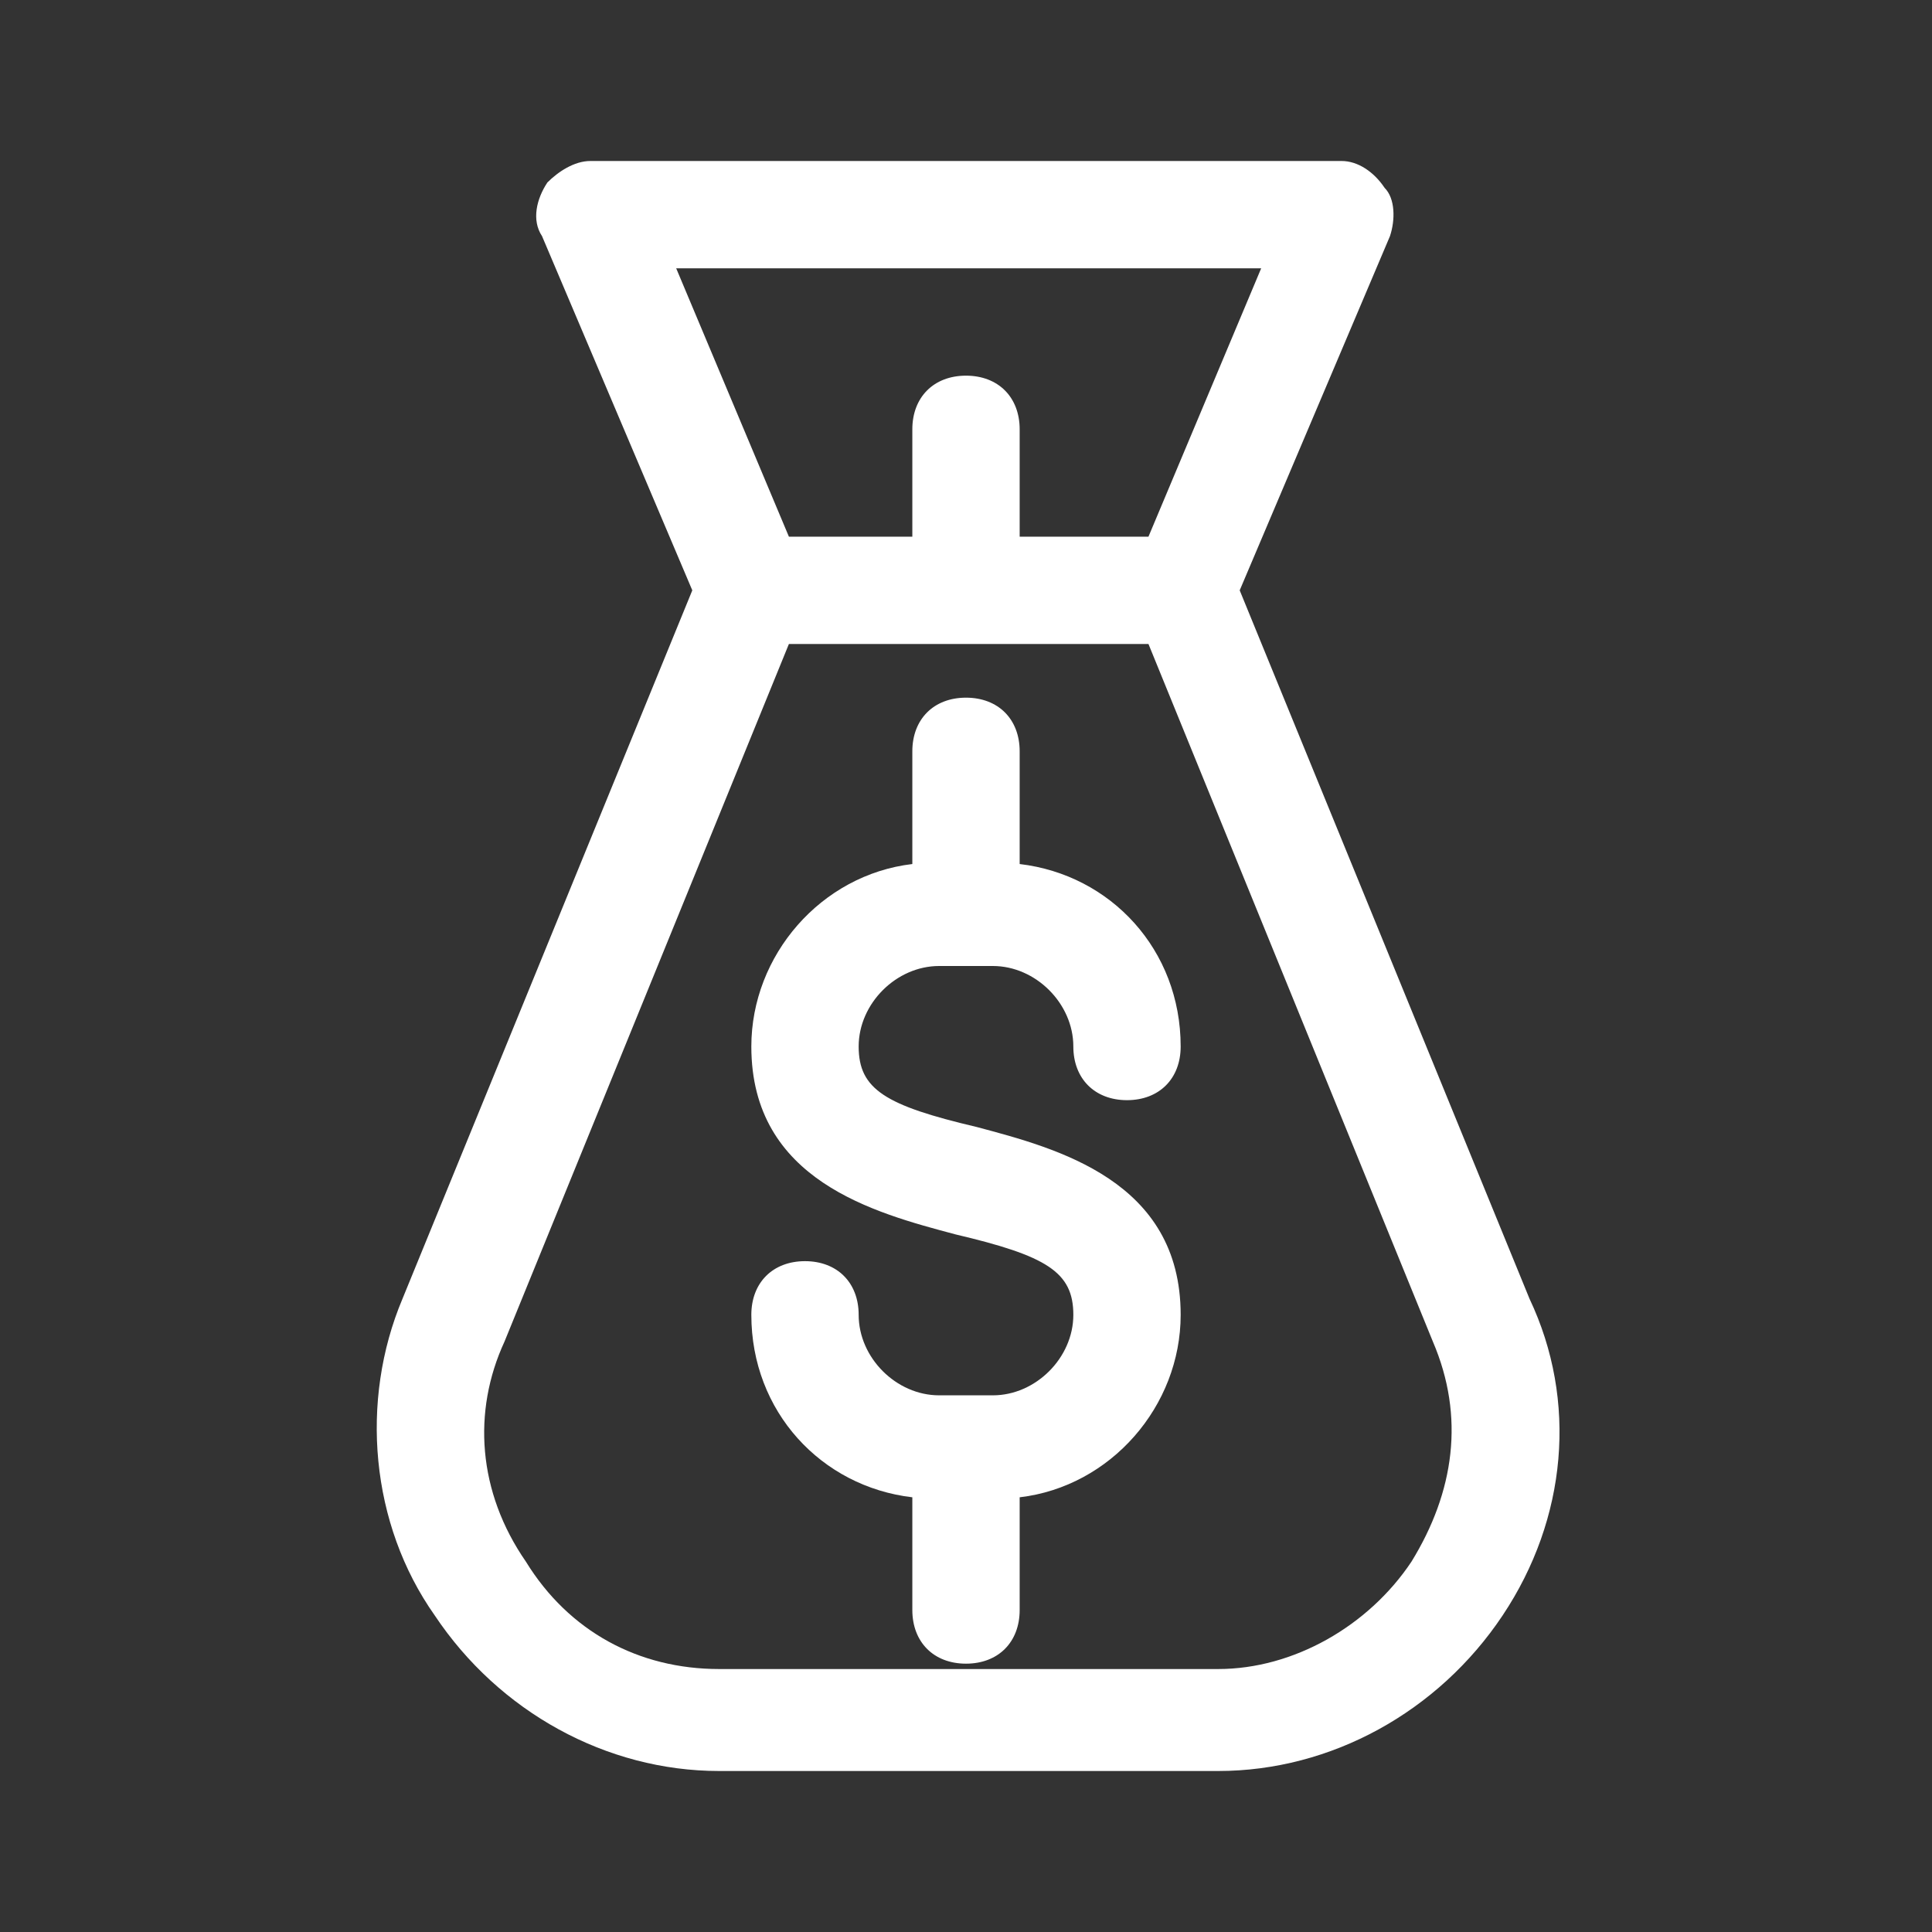 <?xml version="1.0" encoding="UTF-8" standalone="no"?>
<svg width="36px" height="36px" viewBox="0 0 36 36" version="1.1" xmlns="http://www.w3.org/2000/svg" xmlns:xlink="http://www.w3.org/1999/xlink" xmlns:sketch="http://www.bohemiancoding.com/sketch/ns">
    <rect x="0" y="0" width="36" height="36" fill="#333333" stroke="none"/>
    <!-- Generator: Sketch 3.3.3 (12081) - http://www.bohemiancoding.com/sketch -->
    <title>icons/nav/money-bag</title>
    <desc>Created with Sketch.</desc>
    <defs></defs>
    <g id="Icons" stroke="none" stroke-width="1" fill="none" fill-rule="evenodd" sketch:type="MSPage">
        <g id="icons/nav/money-bag" sketch:type="MSArtboardGroup" fill="#FFFFFF">
            <g id="business-outline_money-bag" sketch:type="MSLayerGroup" transform="translate(7, 3)">
                <path d="M1.1,27.1 C2.3,28.9 4.3,30 6.4,30 L15.7,30 C17.8,30 19.8,28.9 21,27.1 C22.2,25.3 22.4,23.1 21.5,21.2 L16.1,8 L18.9,1.4 C19,1.1 19,0.7 18.8,0.5 C18.6,0.2 18.3,0 18,0 L4,0 C3.7,0 3.4,0.2 3.2,0.4 C3,0.7 2.9,1.1 3.1,1.4 L5.9,8 L0.5,21.2 C-0.3,23.1 -0.1,25.4 1.1,27.1 L1.1,27.1 Z M16.5,2 L14.4,7 L12,7 L12,5 C12,4.4 11.6,4 11,4 C10.4,4 10,4.4 10,5 L10,7 L7.7,7 L5.6,2 L16.5,2 L16.5,2 Z M2.4,22 L7.7,9 L14.4,9 L19.7,22 C20.3,23.4 20.1,24.8 19.3,26.1 C18.5,27.3 17.1,28.1 15.7,28.1 L11,28.1 L6.4,28.1 C4.9,28.1 3.6,27.4 2.8,26.1 C1.9,24.8 1.8,23.3 2.4,22 L2.4,22 Z" id="Shape" sketch:type="MSShapeGroup"></path>
                <path d="M12,27 L12,24.9 C13.7,24.7 15,23.2 15,21.5 C15,19 12.7,18.4 11.2,18 C9.5,17.6 9,17.3 9,16.5 C9,15.7 9.7,15 10.5,15 L11.5,15 C12.3,15 13,15.7 13,16.5 C13,17.1 13.4,17.5 14,17.5 C14.6,17.5 15,17.1 15,16.5 C15,14.7 13.7,13.3 12,13.1 L12,11 C12,10.4 11.6,10 11,10 C10.4,10 10,10.4 10,11 L10,13.1 C8.3,13.3 7,14.8 7,16.5 C7,19 9.3,19.6 10.8,20 C12.5,20.4 13,20.7 13,21.5 C13,22.3 12.3,23 11.5,23 L11.2,23 L11,23 L10.8,23 L10.5,23 C9.7,23 9,22.3 9,21.5 C9,20.9 8.6,20.5 8,20.5 C7.4,20.5 7,20.9 7,21.5 C7,23.3 8.3,24.7 10,24.9 L10,27 C10,27.6 10.4,28 11,28 C11.6,28 12,27.6 12,27 L12,27 Z" id="Shape" sketch:type="MSShapeGroup"></path>
            </g>
        </g>
    </g>
</svg>